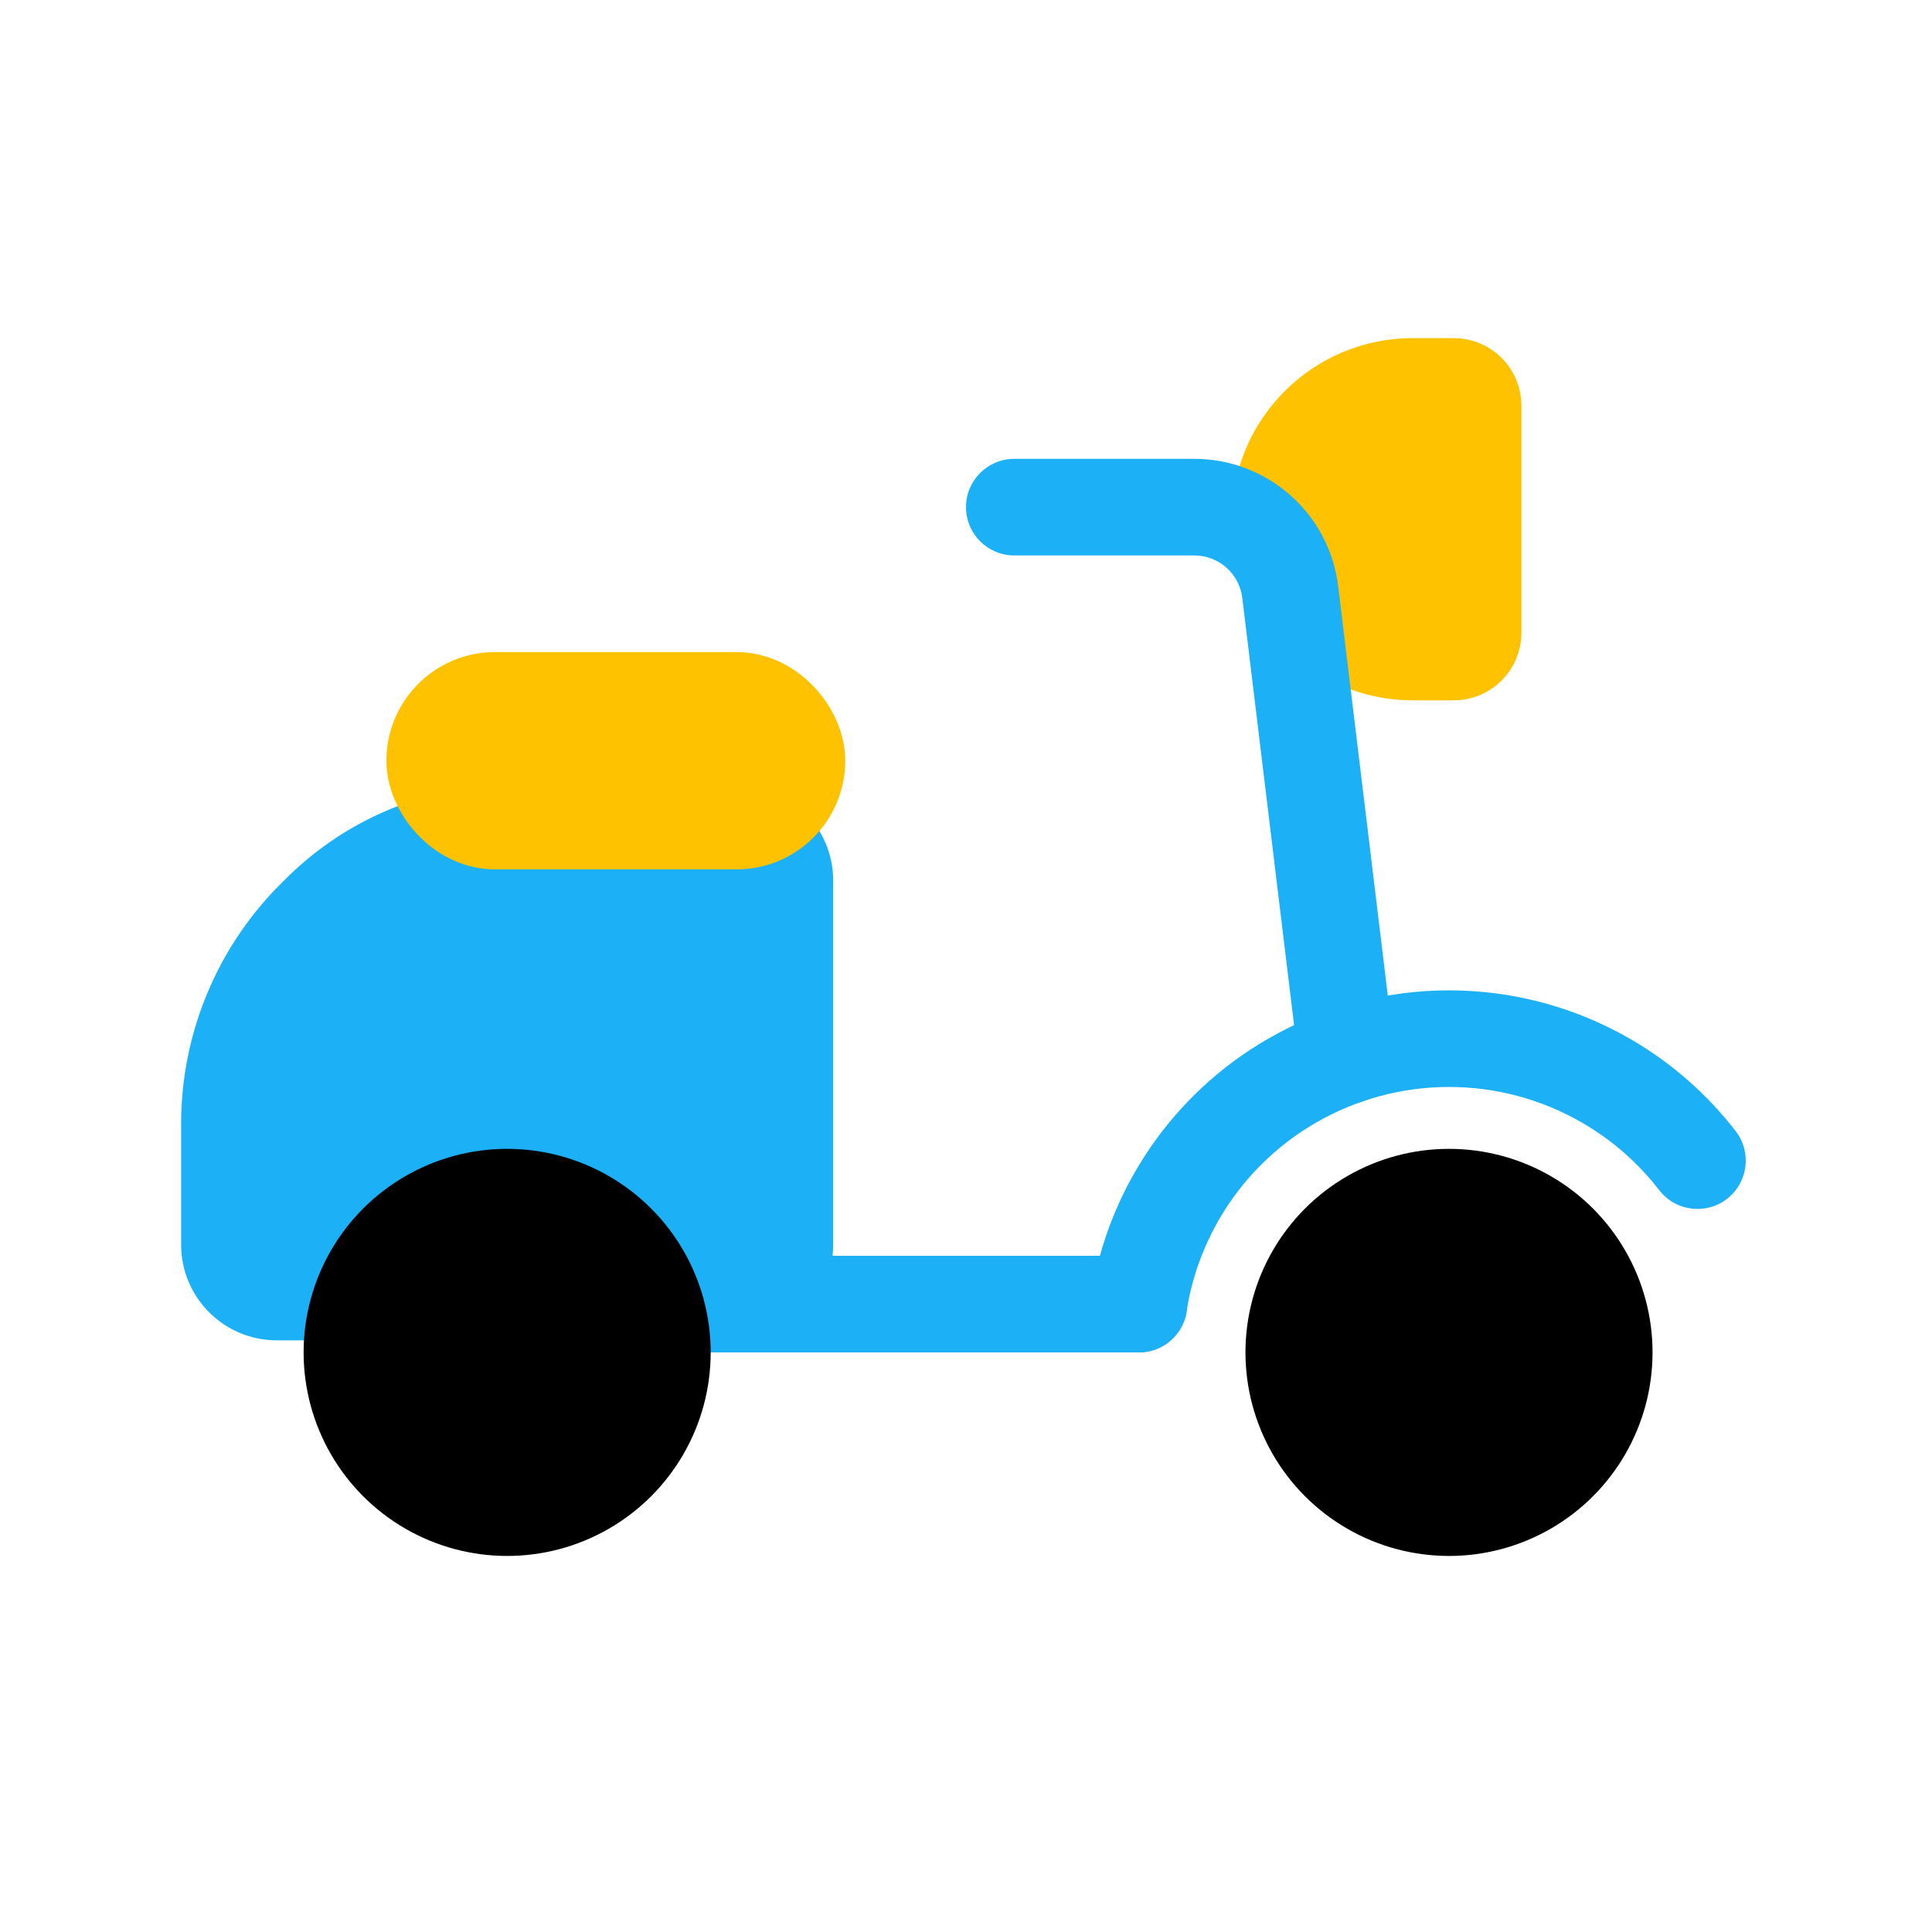 <svg viewBox="0 0 80 80" fill="none">
  <path d="M58.5 27C55.462 27 53 24.538 53 21.5C53 18.462 55.462 16 58.5 16H60.2C60.642 16 61 16.358 61 16.8L61 26.2C61 26.642 60.642 27 60.2 27L58.5 27Z" fill="#FFC200" stroke="#FFC200" stroke-width="4" stroke-linecap="round" stroke-linejoin="round" class="fill-yellow stroke-yellow" />
  <path fill-rule="evenodd" clip-rule="evenodd" d="M14.367 54H11.462C10.102 54 9 52.898 9 51.538V46.534C9 43.169 10.353 39.945 12.755 37.588L12.976 37.371C15.178 35.21 18.139 34 21.224 34H30.538C31.898 34 33 35.102 33 36.462V51.538C33 52.898 31.898 54 30.538 54H27.633C27.131 52.336 26.012 50.894 24.464 50C22.32 48.762 19.68 48.762 17.536 50C15.988 50.894 14.869 52.336 14.367 54Z" fill="#1CB0F6" class="fill-blue" />
  <path d="M14.367 54V55.5C15.028 55.5 15.612 55.066 15.803 54.433L14.367 54ZM12.755 37.588L13.806 38.658L13.806 38.658L12.755 37.588ZM12.976 37.371L11.925 36.3L11.925 36.3L12.976 37.371ZM27.633 54L26.197 54.433C26.388 55.066 26.972 55.5 27.633 55.5V54ZM24.464 50L25.214 48.701L24.464 50ZM17.536 50L16.786 48.701L17.536 50ZM11.462 55.5H14.367V52.5H11.462V55.5ZM7.5 51.538C7.5 53.726 9.274 55.5 11.462 55.5V52.5C10.931 52.5 10.5 52.069 10.5 51.538H7.5ZM7.5 46.534V51.538H10.5V46.534H7.5ZM11.704 36.517C9.015 39.156 7.5 42.766 7.5 46.534H10.5C10.5 43.571 11.691 40.733 13.806 38.658L11.704 36.517ZM11.925 36.3L11.704 36.517L13.806 38.658L14.026 38.442L11.925 36.3ZM21.224 32.5C17.746 32.5 14.407 33.865 11.925 36.3L14.026 38.442C15.948 36.556 18.532 35.5 21.224 35.5V32.5ZM30.538 32.5H21.224V35.5H30.538V32.5ZM34.5 36.462C34.5 34.274 32.726 32.5 30.538 32.5V35.5C31.069 35.5 31.5 35.931 31.5 36.462H34.5ZM34.5 51.538V36.462H31.5V51.538H34.5ZM30.538 55.5C32.726 55.5 34.5 53.726 34.5 51.538H31.5C31.5 52.069 31.069 52.5 30.538 52.5V55.5ZM27.633 55.5H30.538V52.5H27.633V55.5ZM23.714 51.299C24.927 51.999 25.804 53.129 26.197 54.433L29.07 53.567C28.459 51.542 27.098 49.789 25.214 48.701L23.714 51.299ZM18.286 51.299C19.965 50.329 22.035 50.329 23.714 51.299L25.214 48.701C22.606 47.195 19.394 47.195 16.786 48.701L18.286 51.299ZM15.803 54.433C16.196 53.129 17.073 51.999 18.286 51.299L16.786 48.701C14.902 49.789 13.541 51.542 12.931 53.567L15.803 54.433Z" fill="#1CB0F6" class="fill-blue" />
  <rect x="18" y="29" width="15" height="5" rx="2.5" fill="#FFC200" stroke="#FFC200" stroke-width="4" stroke-linecap="round" stroke-linejoin="round" class="fill-yellow stroke-yellow" />
  <path d="M27.633 52C26.529 52 25.633 52.895 25.633 54C25.633 55.105 26.529 56 27.633 56V52ZM47.164 56C48.269 56 49.164 55.105 49.164 54C49.164 52.895 48.269 52 47.164 52V56ZM53.769 43.963C53.901 45.06 54.898 45.841 55.995 45.708C57.091 45.575 57.872 44.579 57.739 43.482L53.769 43.963ZM42 19C40.895 19 40 19.895 40 21C40 22.105 40.895 23 42 23V19ZM53.426 24.519L51.441 24.759L53.426 24.519ZM27.633 56H47.164V52H27.633V56ZM57.739 43.482L55.412 24.278L51.441 24.759L53.769 43.963L57.739 43.482ZM49.455 19H42V23H49.455V19ZM55.412 24.278C55.047 21.266 52.49 19 49.455 19V23C50.467 23 51.319 23.755 51.441 24.759L55.412 24.278Z" fill="#1CB0F6" class="fill-blue" />
  <path d="M66.496 44.747L65.497 46.48V46.48L66.496 44.747ZM68.705 49.283C69.38 50.157 70.636 50.318 71.51 49.643C72.385 48.968 72.546 47.712 71.871 46.838L68.705 49.283ZM45.179 53.692C45.008 54.783 45.755 55.806 46.847 55.976C47.938 56.146 48.961 55.399 49.131 54.308L45.179 53.692ZM53.5 44.749L52.501 43.017V43.017L53.5 44.749ZM65.497 46.48C66.76 47.208 67.842 48.166 68.705 49.283L71.871 46.838C70.694 45.314 69.217 44.008 67.496 43.015L65.497 46.48ZM49.131 54.308C49.638 51.052 51.594 48.158 54.499 46.482L52.501 43.017C48.537 45.304 45.871 49.25 45.179 53.692L49.131 54.308ZM67.496 43.015C62.856 40.338 57.139 40.341 52.501 43.017L54.499 46.482C57.902 44.519 62.096 44.517 65.497 46.48L67.496 43.015Z" fill="#1CB0F6" class="fill-blue" />
  <path d="M17.536 50C19.68 48.762 22.32 48.762 24.464 50C26.608 51.238 27.928 53.525 27.928 56C27.928 58.475 26.608 60.762 24.464 62C22.32 63.238 19.68 63.238 17.536 62C15.392 60.762 14.072 58.475 14.072 56C14.072 53.525 15.392 51.238 17.536 50Z" fill="black" stroke="black" stroke-width="3" stroke-linecap="round" stroke-linejoin="round" class="fill-grey stroke-grey" />
  <path d="M56.536 50C58.679 48.762 61.321 48.762 63.464 50C65.608 51.238 66.928 53.525 66.928 56C66.928 58.475 65.608 60.762 63.464 62C61.321 63.238 58.679 63.238 56.536 62C54.392 60.762 53.072 58.475 53.072 56C53.072 53.525 54.392 51.238 56.536 50Z" fill="black" stroke="black" stroke-width="3" stroke-linecap="round" stroke-linejoin="round" class="fill-grey stroke-grey" />
</svg>